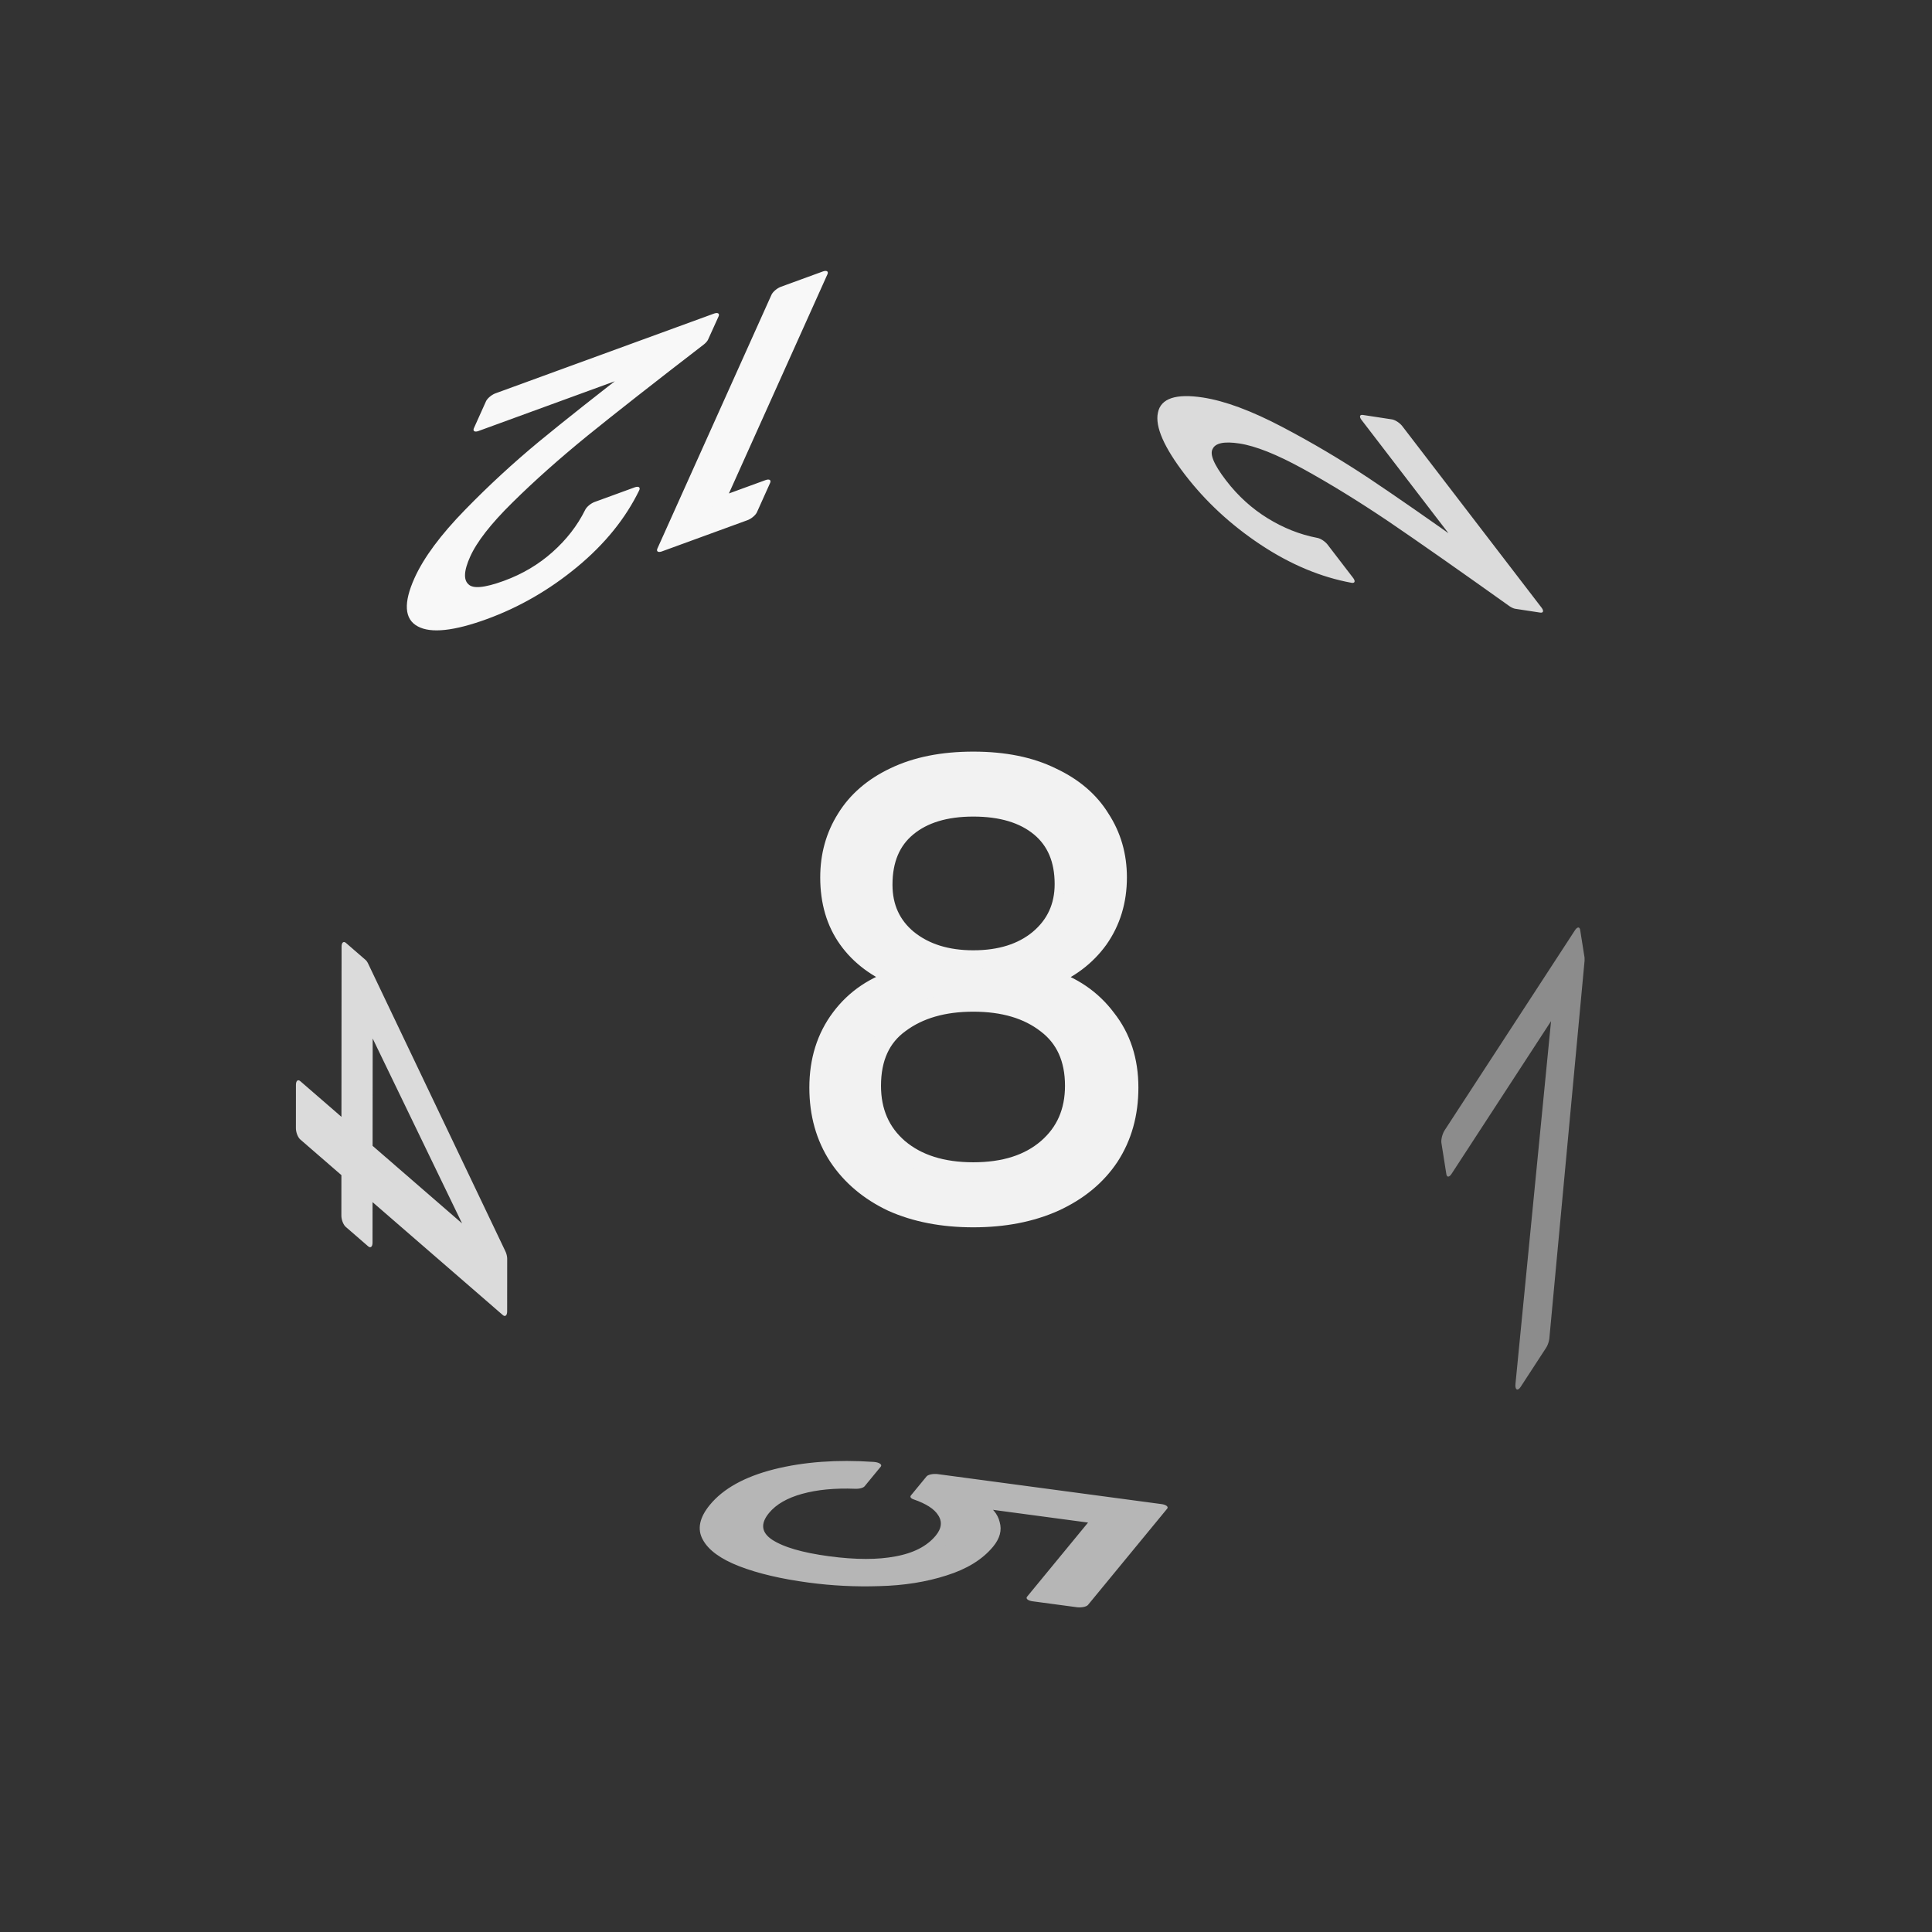 <svg xmlns="http://www.w3.org/2000/svg" viewBox="0 0 25.4 25.4" height="96" width="96"><rect x="0" y="0" width="25.4" height="25.4" fill="#333333" stroke="none"/><g font-weight="400" font-family="Poppins" letter-spacing="0" word-spacing="0" text-anchor="middle" stroke-linecap="round" stroke-linejoin="round"><g style="line-height:1.5;-inkscape-font-specification:Poppins;text-align:center"><path style="-inkscape-font-specification:Poppins;text-align:center" d="M11.832 12.857q-.446-.175-.685-.51-.239-.334-.239-.812 0-.43.215-.772.215-.35.637-.55.43-.207 1.036-.207.605 0 1.027.207.43.2.645.55.223.342.223.772 0 .462-.247.813-.247.342-.677.51.494.15.78.533.295.374.295.908 0 .517-.255.908-.254.382-.724.597-.462.207-1.067.207-.606 0-1.068-.207-.453-.215-.708-.597-.255-.39-.255-.908 0-.534.287-.916.286-.382.78-.526zm2.158-1.234q0-.486-.318-.749-.319-.263-.876-.263-.55 0-.868.263-.319.263-.319.757 0 .446.327.717.334.27.86.27.533 0 .86-.27.334-.28.334-.725zm-1.194 1.553q-.59 0-.964.279-.374.27-.374.82 0 .51.358.82.366.31.98.31.613 0 .971-.31.359-.31.359-.82 0-.534-.367-.813-.366-.286-.963-.286z" aria-label="8" font-size="7.964" fill="#f2f2f2" stroke="#f2f2f2" stroke-width=".249"/></g><g style="line-height:1.5;-inkscape-font-specification:Poppins;text-align:center"><path style="-inkscape-font-specification:Poppins;text-align:center" d="M377.634 557.987l-1.349 3.163h-.446l1.368-3.12h-1.873v-.378h2.3z" transform="matrix(.744 -1.142 .171 1.082 -355.6 -159.808)" aria-label="7" font-size="4.851" fill="#8c8c8c" stroke="#8c8c8c" stroke-width=".152"/></g><g style="line-height:1.5;-inkscape-font-specification:Poppins;text-align:center"><path style="-inkscape-font-specification:Poppins;text-align:center" d="M196.216-312.484h-1.692v1.1q.11-.155.328-.251.217-.102.467-.102.4 0 .651.17.251.163.357.428.111.26.111.555 0 .347-.13.622t-.4.434q-.266.159-.661.159-.506 0-.82-.26-.313-.26-.38-.695h.428q.063.275.266.43.202.154.51.154.382 0 .575-.227.192-.231.192-.608 0-.376-.192-.578-.193-.208-.57-.208-.255 0-.448.126-.188.12-.275.333h-.414v-1.968h2.097z" transform="matrix(-.496 .603 -1.493 -.2 -355.6 -159.808)" aria-label="5" font-size="4.822" fill="#b6b6b6" stroke="#b6b6b6" stroke-width=".151"/></g><g style="line-height:1.5;-inkscape-font-specification:Poppins;text-align:center"><path style="-inkscape-font-specification:Poppins;text-align:center" d="M-107.335-469.415v-.335l1.701-2.355h.529v2.307h.484v.383h-.484v.78h-.437v-.78zm1.813-2.23l-1.304 1.847h1.304z" transform="matrix(-.001 1.303 -.767 -.665 -355.6 -159.808)" aria-label="4" font-size="4.847" fill="#dbdbdb" stroke="#dbdbdb" stroke-width=".151"/></g><g style="line-height:1.5;-inkscape-font-specification:Poppins;text-align:center"><path style="-inkscape-font-specification:Poppins;text-align:center" d="M-117.885 261.709q.594-.477.93-.78.336-.31.565-.64.234-.337.234-.66 0-.304-.15-.477-.144-.177-.471-.177-.318 0-.496.2-.173.197-.187.529h-.411q.019-.524.318-.809.299-.285.77-.285.482 0 .763.267.285.266.285.733 0 .388-.234.758-.229.364-.523.644-.295.276-.753.645h1.608v.356h-2.248z" transform="matrix(-.814 -1.061 1.068 .163 -355.6 -159.808)" aria-label="2" font-size="4.673" fill="#dbdbdb" stroke="#dbdbdb" stroke-width=".146"/></g><g style="line-height:1.5;-inkscape-font-specification:Poppins;text-align:center"><path style="-inkscape-font-specification:Poppins;text-align:center" d="M-423.439-372.98v-.398h.902v3.47h-.441v-3.072zm1.599 2.72q.609-.488.954-.8.345-.317.58-.658.24-.345.24-.676 0-.312-.153-.49-.149-.182-.485-.182-.326 0-.508.206-.178.202-.192.543h-.422q.019-.538.326-.83.307-.293.792-.293.494 0 .782.273.292.274.292.754 0 .398-.24.777-.235.374-.537.662-.302.283-.772.662h1.65v.365h-2.308z" transform="matrix(-1.244 .454 .432 -.961 -355.6 -159.808)" aria-label="12" font-size="4.798" fill="#f8f8f8" stroke="#f8f8f8" stroke-width=".15"/></g></g></svg>